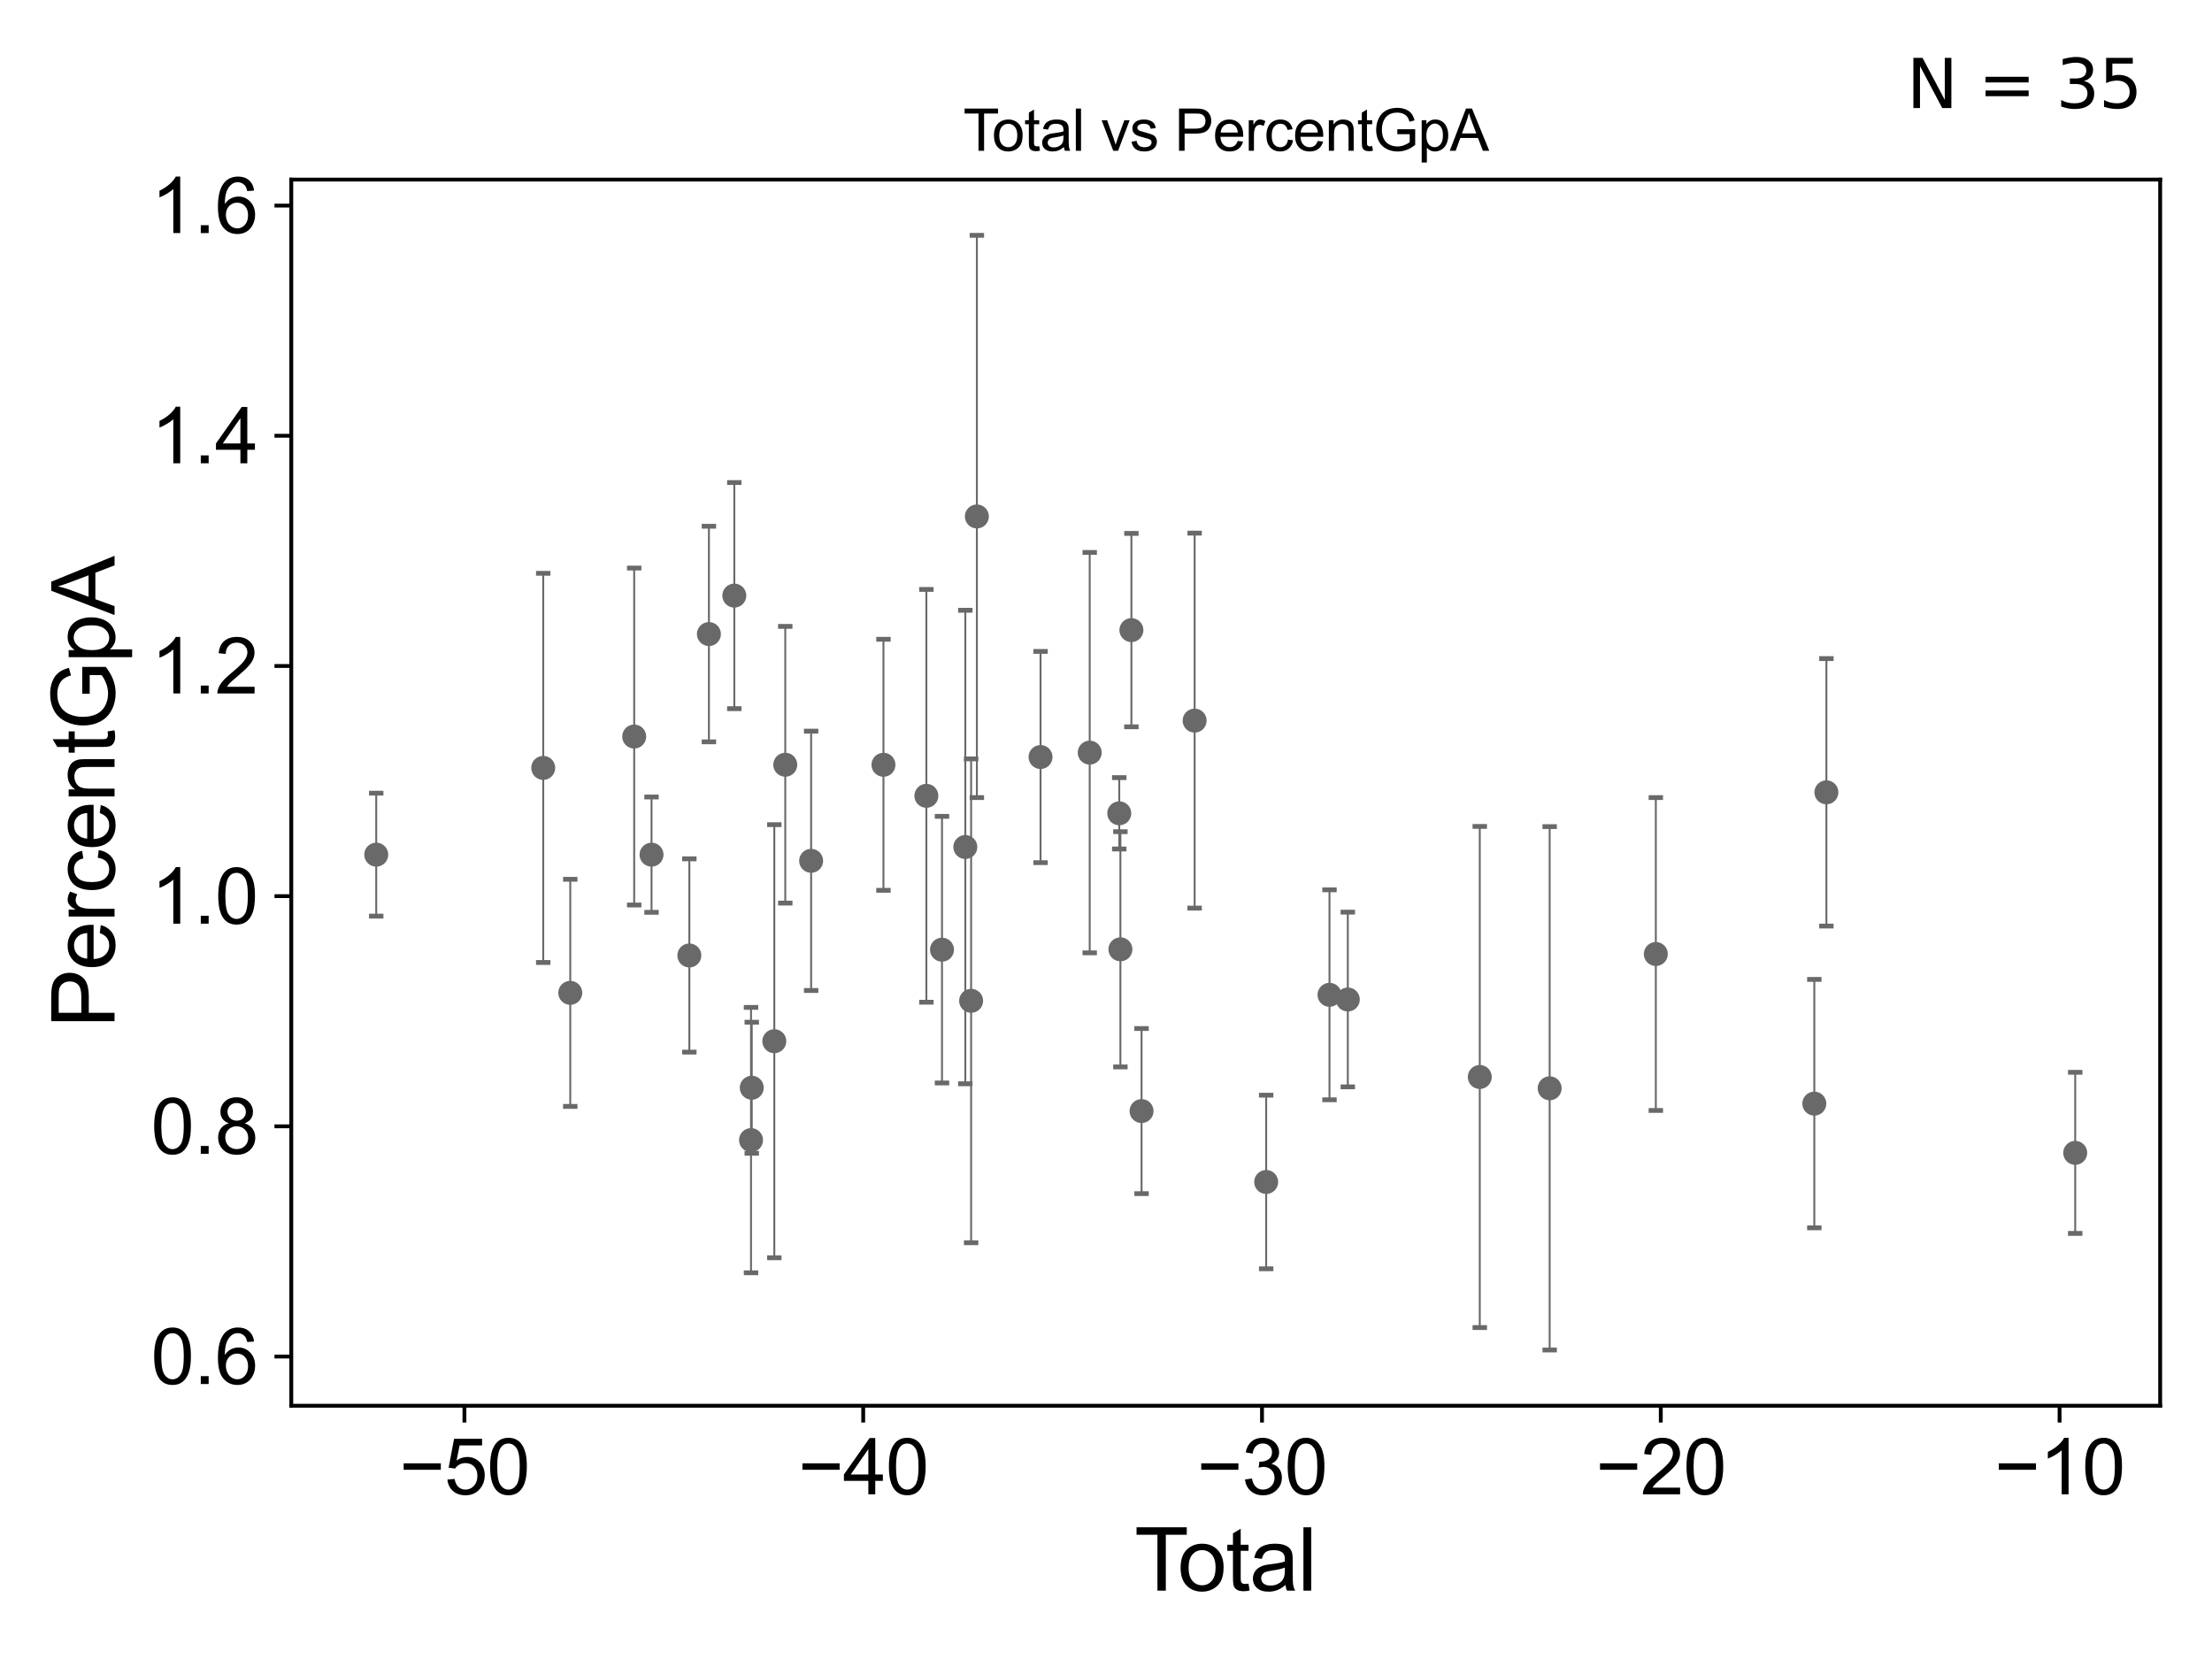 <?xml version="1.0" encoding="utf-8" standalone="no"?>
<!DOCTYPE svg PUBLIC "-//W3C//DTD SVG 1.1//EN"
  "http://www.w3.org/Graphics/SVG/1.1/DTD/svg11.dtd">
<svg xmlns:xlink="http://www.w3.org/1999/xlink" width="460.8pt" height="345.6pt" viewBox="0 0 460.8 345.6" xmlns="http://www.w3.org/2000/svg" version="1.1">
 <defs>
  <style type="text/css">*{stroke-linejoin: round; stroke-linecap: butt}</style>
 </defs>
 <g id="figure_1">
  <g id="patch_1">
   <path d="M 0 345.6 
L 460.8 345.6 
L 460.8 0 
L 0 0 
z
" style="fill: #ffffff"/>
  </g>
  <g id="axes_1">
   <g id="patch_2">
    <path d="M 60.68 292.84 
L 450 292.84 
L 450 37.411 
L 60.68 37.411 
z
" style="fill: #ffffff"/>
   </g>
   <g id="PathCollection_1">
    <defs>
     <path id="ma8b73d552f" d="M 0 1.118 
C 0.297 1.118 0.581 1 0.791 0.791 
C 1 0.581 1.118 0.297 1.118 0 
C 1.118 -0.297 1 -0.581 0.791 -0.791 
C 0.581 -1 0.297 -1.118 0 -1.118 
C -0.297 -1.118 -0.581 -1 -0.791 -0.791 
C -1 -0.581 -1.118 -0.297 -1.118 0 
C -1.118 0.297 -1 0.581 -0.791 0.791 
C -0.581 1 -0.297 1.118 0 1.118 
z
" style="stroke: #696969"/>
    </defs>
    <g clip-path="url(#pe1e2ace9e8)">
     <use xlink:href="#ma8b73d552f" x="78.376" y="178.039" style="fill: #696969; stroke: #696969"/>
     <use xlink:href="#ma8b73d552f" x="216.764" y="157.703" style="fill: #696969; stroke: #696969"/>
     <use xlink:href="#ma8b73d552f" x="227.007" y="156.788" style="fill: #696969; stroke: #696969"/>
     <use xlink:href="#ma8b73d552f" x="233.162" y="169.427" style="fill: #696969; stroke: #696969"/>
     <use xlink:href="#ma8b73d552f" x="233.402" y="197.76" style="fill: #696969; stroke: #696969"/>
     <use xlink:href="#ma8b73d552f" x="235.692" y="131.263" style="fill: #696969; stroke: #696969"/>
     <use xlink:href="#ma8b73d552f" x="237.807" y="231.456" style="fill: #696969; stroke: #696969"/>
     <use xlink:href="#ma8b73d552f" x="203.499" y="107.587" style="fill: #696969; stroke: #696969"/>
     <use xlink:href="#ma8b73d552f" x="248.863" y="150.116" style="fill: #696969; stroke: #696969"/>
     <use xlink:href="#ma8b73d552f" x="276.958" y="207.236" style="fill: #696969; stroke: #696969"/>
     <use xlink:href="#ma8b73d552f" x="280.774" y="208.214" style="fill: #696969; stroke: #696969"/>
     <use xlink:href="#ma8b73d552f" x="308.264" y="224.356" style="fill: #696969; stroke: #696969"/>
     <use xlink:href="#ma8b73d552f" x="322.824" y="226.713" style="fill: #696969; stroke: #696969"/>
     <use xlink:href="#ma8b73d552f" x="344.939" y="198.738" style="fill: #696969; stroke: #696969"/>
     <use xlink:href="#ma8b73d552f" x="377.955" y="229.904" style="fill: #696969; stroke: #696969"/>
     <use xlink:href="#ma8b73d552f" x="263.766" y="246.228" style="fill: #696969; stroke: #696969"/>
     <use xlink:href="#ma8b73d552f" x="380.471" y="165.055" style="fill: #696969; stroke: #696969"/>
     <use xlink:href="#ma8b73d552f" x="202.302" y="208.489" style="fill: #696969; stroke: #696969"/>
     <use xlink:href="#ma8b73d552f" x="196.236" y="197.833" style="fill: #696969; stroke: #696969"/>
     <use xlink:href="#ma8b73d552f" x="113.166" y="159.967" style="fill: #696969; stroke: #696969"/>
     <use xlink:href="#ma8b73d552f" x="118.796" y="206.829" style="fill: #696969; stroke: #696969"/>
     <use xlink:href="#ma8b73d552f" x="132.115" y="153.435" style="fill: #696969; stroke: #696969"/>
     <use xlink:href="#ma8b73d552f" x="135.725" y="178.041" style="fill: #696969; stroke: #696969"/>
     <use xlink:href="#ma8b73d552f" x="143.602" y="199.043" style="fill: #696969; stroke: #696969"/>
     <use xlink:href="#ma8b73d552f" x="147.68" y="132.085" style="fill: #696969; stroke: #696969"/>
     <use xlink:href="#ma8b73d552f" x="201.092" y="176.45" style="fill: #696969; stroke: #696969"/>
     <use xlink:href="#ma8b73d552f" x="152.971" y="124.076" style="fill: #696969; stroke: #696969"/>
     <use xlink:href="#ma8b73d552f" x="156.605" y="226.595" style="fill: #696969; stroke: #696969"/>
     <use xlink:href="#ma8b73d552f" x="161.303" y="216.905" style="fill: #696969; stroke: #696969"/>
     <use xlink:href="#ma8b73d552f" x="163.587" y="159.308" style="fill: #696969; stroke: #696969"/>
     <use xlink:href="#ma8b73d552f" x="168.974" y="179.327" style="fill: #696969; stroke: #696969"/>
     <use xlink:href="#ma8b73d552f" x="184.041" y="159.318" style="fill: #696969; stroke: #696969"/>
     <use xlink:href="#ma8b73d552f" x="192.981" y="165.784" style="fill: #696969; stroke: #696969"/>
     <use xlink:href="#ma8b73d552f" x="156.452" y="237.502" style="fill: #696969; stroke: #696969"/>
     <use xlink:href="#ma8b73d552f" x="432.304" y="240.161" style="fill: #696969; stroke: #696969"/>
    </g>
   </g>
   <g id="matplotlib.axis_1">
    <g id="xtick_1">
     <g id="line2d_1">
      <defs>
       <path id="m5e9e337087" d="M 0 0 
L 0 3.5 
" style="stroke: #000000; stroke-width: 0.8"/>
      </defs>
      <g>
       <use xlink:href="#m5e9e337087" x="96.748" y="292.84" style="stroke: #000000; stroke-width: 0.8"/>
      </g>
     </g>
     <g id="text_1">
      <!-- −50 -->
      <g transform="translate(83.178 311.293)scale(0.16 -0.16)">
       <defs>
        <path id="ArialMT-2212" d="M 3381 1997 
L 356 1997 
L 356 2522 
L 3381 2522 
L 3381 1997 
z
" transform="scale(0.016)"/>
        <path id="ArialMT-35" d="M 266 1200 
L 856 1250 
Q 922 819 1161 601 
Q 1400 384 1738 384 
Q 2144 384 2425 690 
Q 2706 997 2706 1503 
Q 2706 1984 2436 2262 
Q 2166 2541 1728 2541 
Q 1456 2541 1237 2417 
Q 1019 2294 894 2097 
L 366 2166 
L 809 4519 
L 3088 4519 
L 3088 3981 
L 1259 3981 
L 1013 2750 
Q 1425 3038 1878 3038 
Q 2478 3038 2890 2622 
Q 3303 2206 3303 1553 
Q 3303 931 2941 478 
Q 2500 -78 1738 -78 
Q 1113 -78 717 272 
Q 322 622 266 1200 
z
" transform="scale(0.016)"/>
        <path id="ArialMT-30" d="M 266 2259 
Q 266 3072 433 3567 
Q 600 4063 929 4331 
Q 1259 4600 1759 4600 
Q 2128 4600 2406 4451 
Q 2684 4303 2865 4023 
Q 3047 3744 3150 3342 
Q 3253 2941 3253 2259 
Q 3253 1453 3087 958 
Q 2922 463 2592 192 
Q 2263 -78 1759 -78 
Q 1097 -78 719 397 
Q 266 969 266 2259 
z
M 844 2259 
Q 844 1131 1108 757 
Q 1372 384 1759 384 
Q 2147 384 2411 759 
Q 2675 1134 2675 2259 
Q 2675 3391 2411 3762 
Q 2147 4134 1753 4134 
Q 1366 4134 1134 3806 
Q 844 3388 844 2259 
z
" transform="scale(0.016)"/>
       </defs>
       <use xlink:href="#ArialMT-2212"/>
       <use xlink:href="#ArialMT-35" x="58.398"/>
       <use xlink:href="#ArialMT-30" x="114.014"/>
      </g>
     </g>
    </g>
    <g id="xtick_2">
     <g id="line2d_2">
      <g>
       <use xlink:href="#m5e9e337087" x="179.823" y="292.84" style="stroke: #000000; stroke-width: 0.8"/>
      </g>
     </g>
     <g id="text_2">
      <!-- −40 -->
      <g transform="translate(166.253 311.293)scale(0.16 -0.16)">
       <defs>
        <path id="ArialMT-34" d="M 2069 0 
L 2069 1097 
L 81 1097 
L 81 1613 
L 2172 4581 
L 2631 4581 
L 2631 1613 
L 3250 1613 
L 3250 1097 
L 2631 1097 
L 2631 0 
L 2069 0 
z
M 2069 1613 
L 2069 3678 
L 634 1613 
L 2069 1613 
z
" transform="scale(0.016)"/>
       </defs>
       <use xlink:href="#ArialMT-2212"/>
       <use xlink:href="#ArialMT-34" x="58.398"/>
       <use xlink:href="#ArialMT-30" x="114.014"/>
      </g>
     </g>
    </g>
    <g id="xtick_3">
     <g id="line2d_3">
      <g>
       <use xlink:href="#m5e9e337087" x="262.898" y="292.84" style="stroke: #000000; stroke-width: 0.8"/>
      </g>
     </g>
     <g id="text_3">
      <!-- −30 -->
      <g transform="translate(249.328 311.293)scale(0.16 -0.16)">
       <defs>
        <path id="ArialMT-33" d="M 269 1209 
L 831 1284 
Q 928 806 1161 595 
Q 1394 384 1728 384 
Q 2125 384 2398 659 
Q 2672 934 2672 1341 
Q 2672 1728 2419 1979 
Q 2166 2231 1775 2231 
Q 1616 2231 1378 2169 
L 1441 2663 
Q 1497 2656 1531 2656 
Q 1891 2656 2178 2843 
Q 2466 3031 2466 3422 
Q 2466 3731 2256 3934 
Q 2047 4138 1716 4138 
Q 1388 4138 1169 3931 
Q 950 3725 888 3313 
L 325 3413 
Q 428 3978 793 4289 
Q 1159 4600 1703 4600 
Q 2078 4600 2393 4439 
Q 2709 4278 2876 4000 
Q 3044 3722 3044 3409 
Q 3044 3113 2884 2869 
Q 2725 2625 2413 2481 
Q 2819 2388 3044 2092 
Q 3269 1797 3269 1353 
Q 3269 753 2831 336 
Q 2394 -81 1725 -81 
Q 1122 -81 723 278 
Q 325 638 269 1209 
z
" transform="scale(0.016)"/>
       </defs>
       <use xlink:href="#ArialMT-2212"/>
       <use xlink:href="#ArialMT-33" x="58.398"/>
       <use xlink:href="#ArialMT-30" x="114.014"/>
      </g>
     </g>
    </g>
    <g id="xtick_4">
     <g id="line2d_4">
      <g>
       <use xlink:href="#m5e9e337087" x="345.973" y="292.84" style="stroke: #000000; stroke-width: 0.8"/>
      </g>
     </g>
     <g id="text_4">
      <!-- −20 -->
      <g transform="translate(332.403 311.293)scale(0.16 -0.16)">
       <defs>
        <path id="ArialMT-32" d="M 3222 541 
L 3222 0 
L 194 0 
Q 188 203 259 391 
Q 375 700 629 1000 
Q 884 1300 1366 1694 
Q 2113 2306 2375 2664 
Q 2638 3022 2638 3341 
Q 2638 3675 2398 3904 
Q 2159 4134 1775 4134 
Q 1369 4134 1125 3890 
Q 881 3647 878 3216 
L 300 3275 
Q 359 3922 746 4261 
Q 1134 4600 1788 4600 
Q 2447 4600 2831 4234 
Q 3216 3869 3216 3328 
Q 3216 3053 3103 2787 
Q 2991 2522 2730 2228 
Q 2469 1934 1863 1422 
Q 1356 997 1212 845 
Q 1069 694 975 541 
L 3222 541 
z
" transform="scale(0.016)"/>
       </defs>
       <use xlink:href="#ArialMT-2212"/>
       <use xlink:href="#ArialMT-32" x="58.398"/>
       <use xlink:href="#ArialMT-30" x="114.014"/>
      </g>
     </g>
    </g>
    <g id="xtick_5">
     <g id="line2d_5">
      <g>
       <use xlink:href="#m5e9e337087" x="429.047" y="292.84" style="stroke: #000000; stroke-width: 0.8"/>
      </g>
     </g>
     <g id="text_5">
      <!-- −10 -->
      <g transform="translate(415.477 311.293)scale(0.16 -0.16)">
       <defs>
        <path id="ArialMT-31" d="M 2384 0 
L 1822 0 
L 1822 3584 
Q 1619 3391 1289 3197 
Q 959 3003 697 2906 
L 697 3450 
Q 1169 3672 1522 3987 
Q 1875 4303 2022 4600 
L 2384 4600 
L 2384 0 
z
" transform="scale(0.016)"/>
       </defs>
       <use xlink:href="#ArialMT-2212"/>
       <use xlink:href="#ArialMT-31" x="58.398"/>
       <use xlink:href="#ArialMT-30" x="114.014"/>
      </g>
     </g>
    </g>
    <g id="text_6">
     <!-- Total -->
     <g transform="translate(236.335 331.357)scale(0.18 -0.18)">
      <defs>
       <path id="ArialMT-54" d="M 1659 0 
L 1659 4041 
L 150 4041 
L 150 4581 
L 3781 4581 
L 3781 4041 
L 2266 4041 
L 2266 0 
L 1659 0 
z
" transform="scale(0.016)"/>
       <path id="ArialMT-6f" d="M 213 1659 
Q 213 2581 725 3025 
Q 1153 3394 1769 3394 
Q 2453 3394 2887 2945 
Q 3322 2497 3322 1706 
Q 3322 1066 3130 698 
Q 2938 331 2570 128 
Q 2203 -75 1769 -75 
Q 1072 -75 642 372 
Q 213 819 213 1659 
z
M 791 1659 
Q 791 1022 1069 705 
Q 1347 388 1769 388 
Q 2188 388 2466 706 
Q 2744 1025 2744 1678 
Q 2744 2294 2464 2611 
Q 2184 2928 1769 2928 
Q 1347 2928 1069 2612 
Q 791 2297 791 1659 
z
" transform="scale(0.016)"/>
       <path id="ArialMT-74" d="M 1650 503 
L 1731 6 
Q 1494 -44 1306 -44 
Q 1000 -44 831 53 
Q 663 150 594 308 
Q 525 466 525 972 
L 525 2881 
L 113 2881 
L 113 3319 
L 525 3319 
L 525 4141 
L 1084 4478 
L 1084 3319 
L 1650 3319 
L 1650 2881 
L 1084 2881 
L 1084 941 
Q 1084 700 1114 631 
Q 1144 563 1211 522 
Q 1278 481 1403 481 
Q 1497 481 1650 503 
z
" transform="scale(0.016)"/>
       <path id="ArialMT-61" d="M 2588 409 
Q 2275 144 1986 34 
Q 1697 -75 1366 -75 
Q 819 -75 525 192 
Q 231 459 231 875 
Q 231 1119 342 1320 
Q 453 1522 633 1644 
Q 813 1766 1038 1828 
Q 1203 1872 1538 1913 
Q 2219 1994 2541 2106 
Q 2544 2222 2544 2253 
Q 2544 2597 2384 2738 
Q 2169 2928 1744 2928 
Q 1347 2928 1158 2789 
Q 969 2650 878 2297 
L 328 2372 
Q 403 2725 575 2942 
Q 747 3159 1072 3276 
Q 1397 3394 1825 3394 
Q 2250 3394 2515 3294 
Q 2781 3194 2906 3042 
Q 3031 2891 3081 2659 
Q 3109 2516 3109 2141 
L 3109 1391 
Q 3109 606 3145 398 
Q 3181 191 3288 0 
L 2700 0 
Q 2613 175 2588 409 
z
M 2541 1666 
Q 2234 1541 1622 1453 
Q 1275 1403 1131 1340 
Q 988 1278 909 1158 
Q 831 1038 831 891 
Q 831 666 1001 516 
Q 1172 366 1500 366 
Q 1825 366 2078 508 
Q 2331 650 2450 897 
Q 2541 1088 2541 1459 
L 2541 1666 
z
" transform="scale(0.016)"/>
       <path id="ArialMT-6c" d="M 409 0 
L 409 4581 
L 972 4581 
L 972 0 
L 409 0 
z
" transform="scale(0.016)"/>
      </defs>
      <use xlink:href="#ArialMT-54"/>
      <use xlink:href="#ArialMT-6f" x="49.959"/>
      <use xlink:href="#ArialMT-74" x="105.574"/>
      <use xlink:href="#ArialMT-61" x="133.357"/>
      <use xlink:href="#ArialMT-6c" x="188.973"/>
     </g>
    </g>
   </g>
   <g id="matplotlib.axis_2">
    <g id="ytick_1">
     <g id="line2d_6">
      <defs>
       <path id="m6e79073f77" d="M 0 0 
L -3.5 0 
" style="stroke: #000000; stroke-width: 0.8"/>
      </defs>
      <g>
       <use xlink:href="#m6e79073f77" x="60.68" y="282.59" style="stroke: #000000; stroke-width: 0.8"/>
      </g>
     </g>
     <g id="text_7">
      <!-- 0.6 -->
      <g transform="translate(31.44 288.316)scale(0.16 -0.16)">
       <defs>
        <path id="ArialMT-2e" d="M 581 0 
L 581 641 
L 1222 641 
L 1222 0 
L 581 0 
z
" transform="scale(0.016)"/>
        <path id="ArialMT-36" d="M 3184 3459 
L 2625 3416 
Q 2550 3747 2413 3897 
Q 2184 4138 1850 4138 
Q 1581 4138 1378 3988 
Q 1113 3794 959 3422 
Q 806 3050 800 2363 
Q 1003 2672 1297 2822 
Q 1591 2972 1913 2972 
Q 2475 2972 2870 2558 
Q 3266 2144 3266 1488 
Q 3266 1056 3080 686 
Q 2894 316 2569 119 
Q 2244 -78 1831 -78 
Q 1128 -78 684 439 
Q 241 956 241 2144 
Q 241 3472 731 4075 
Q 1159 4600 1884 4600 
Q 2425 4600 2770 4297 
Q 3116 3994 3184 3459 
z
M 888 1484 
Q 888 1194 1011 928 
Q 1134 663 1356 523 
Q 1578 384 1822 384 
Q 2178 384 2434 671 
Q 2691 959 2691 1453 
Q 2691 1928 2437 2201 
Q 2184 2475 1800 2475 
Q 1419 2475 1153 2201 
Q 888 1928 888 1484 
z
" transform="scale(0.016)"/>
       </defs>
       <use xlink:href="#ArialMT-30"/>
       <use xlink:href="#ArialMT-2e" x="55.615"/>
       <use xlink:href="#ArialMT-36" x="83.398"/>
      </g>
     </g>
    </g>
    <g id="ytick_2">
     <g id="line2d_7">
      <g>
       <use xlink:href="#m6e79073f77" x="60.68" y="234.638" style="stroke: #000000; stroke-width: 0.8"/>
      </g>
     </g>
     <g id="text_8">
      <!-- 0.8 -->
      <g transform="translate(31.44 240.364)scale(0.16 -0.16)">
       <defs>
        <path id="ArialMT-38" d="M 1131 2484 
Q 781 2613 612 2850 
Q 444 3088 444 3419 
Q 444 3919 803 4259 
Q 1163 4600 1759 4600 
Q 2359 4600 2725 4251 
Q 3091 3903 3091 3403 
Q 3091 3084 2923 2848 
Q 2756 2613 2416 2484 
Q 2838 2347 3058 2040 
Q 3278 1734 3278 1309 
Q 3278 722 2862 322 
Q 2447 -78 1769 -78 
Q 1091 -78 675 323 
Q 259 725 259 1325 
Q 259 1772 486 2073 
Q 713 2375 1131 2484 
z
M 1019 3438 
Q 1019 3113 1228 2906 
Q 1438 2700 1772 2700 
Q 2097 2700 2305 2904 
Q 2513 3109 2513 3406 
Q 2513 3716 2298 3927 
Q 2084 4138 1766 4138 
Q 1444 4138 1231 3931 
Q 1019 3725 1019 3438 
z
M 838 1322 
Q 838 1081 952 856 
Q 1066 631 1291 507 
Q 1516 384 1775 384 
Q 2178 384 2440 643 
Q 2703 903 2703 1303 
Q 2703 1709 2433 1975 
Q 2163 2241 1756 2241 
Q 1359 2241 1098 1978 
Q 838 1716 838 1322 
z
" transform="scale(0.016)"/>
       </defs>
       <use xlink:href="#ArialMT-30"/>
       <use xlink:href="#ArialMT-2e" x="55.615"/>
       <use xlink:href="#ArialMT-38" x="83.398"/>
      </g>
     </g>
    </g>
    <g id="ytick_3">
     <g id="line2d_8">
      <g>
       <use xlink:href="#m6e79073f77" x="60.68" y="186.685" style="stroke: #000000; stroke-width: 0.8"/>
      </g>
     </g>
     <g id="text_9">
      <!-- 1.0 -->
      <g transform="translate(31.44 192.412)scale(0.16 -0.16)">
       <use xlink:href="#ArialMT-31"/>
       <use xlink:href="#ArialMT-2e" x="55.615"/>
       <use xlink:href="#ArialMT-30" x="83.398"/>
      </g>
     </g>
    </g>
    <g id="ytick_4">
     <g id="line2d_9">
      <g>
       <use xlink:href="#m6e79073f77" x="60.68" y="138.733" style="stroke: #000000; stroke-width: 0.8"/>
      </g>
     </g>
     <g id="text_10">
      <!-- 1.2 -->
      <g transform="translate(31.44 144.46)scale(0.16 -0.16)">
       <use xlink:href="#ArialMT-31"/>
       <use xlink:href="#ArialMT-2e" x="55.615"/>
       <use xlink:href="#ArialMT-32" x="83.398"/>
      </g>
     </g>
    </g>
    <g id="ytick_5">
     <g id="line2d_10">
      <g>
       <use xlink:href="#m6e79073f77" x="60.68" y="90.781" style="stroke: #000000; stroke-width: 0.8"/>
      </g>
     </g>
     <g id="text_11">
      <!-- 1.4 -->
      <g transform="translate(31.44 96.507)scale(0.16 -0.16)">
       <use xlink:href="#ArialMT-31"/>
       <use xlink:href="#ArialMT-2e" x="55.615"/>
       <use xlink:href="#ArialMT-34" x="83.398"/>
      </g>
     </g>
    </g>
    <g id="ytick_6">
     <g id="line2d_11">
      <g>
       <use xlink:href="#m6e79073f77" x="60.68" y="42.829" style="stroke: #000000; stroke-width: 0.8"/>
      </g>
     </g>
     <g id="text_12">
      <!-- 1.6 -->
      <g transform="translate(31.44 48.555)scale(0.16 -0.16)">
       <use xlink:href="#ArialMT-31"/>
       <use xlink:href="#ArialMT-2e" x="55.615"/>
       <use xlink:href="#ArialMT-36" x="83.398"/>
      </g>
     </g>
    </g>
    <g id="text_13">
     <!-- PercentGpA -->
     <g transform="translate(23.863 214.149)rotate(-90)scale(0.18 -0.18)">
      <defs>
       <path id="ArialMT-50" d="M 494 0 
L 494 4581 
L 2222 4581 
Q 2678 4581 2919 4538 
Q 3256 4481 3484 4323 
Q 3713 4166 3852 3881 
Q 3991 3597 3991 3256 
Q 3991 2672 3619 2267 
Q 3247 1863 2275 1863 
L 1100 1863 
L 1100 0 
L 494 0 
z
M 1100 2403 
L 2284 2403 
Q 2872 2403 3119 2622 
Q 3366 2841 3366 3238 
Q 3366 3525 3220 3729 
Q 3075 3934 2838 4000 
Q 2684 4041 2272 4041 
L 1100 4041 
L 1100 2403 
z
" transform="scale(0.016)"/>
       <path id="ArialMT-65" d="M 2694 1069 
L 3275 997 
Q 3138 488 2766 206 
Q 2394 -75 1816 -75 
Q 1088 -75 661 373 
Q 234 822 234 1631 
Q 234 2469 665 2931 
Q 1097 3394 1784 3394 
Q 2450 3394 2872 2941 
Q 3294 2488 3294 1666 
Q 3294 1616 3291 1516 
L 816 1516 
Q 847 969 1125 678 
Q 1403 388 1819 388 
Q 2128 388 2347 550 
Q 2566 713 2694 1069 
z
M 847 1978 
L 2700 1978 
Q 2663 2397 2488 2606 
Q 2219 2931 1791 2931 
Q 1403 2931 1139 2672 
Q 875 2413 847 1978 
z
" transform="scale(0.016)"/>
       <path id="ArialMT-72" d="M 416 0 
L 416 3319 
L 922 3319 
L 922 2816 
Q 1116 3169 1280 3281 
Q 1444 3394 1641 3394 
Q 1925 3394 2219 3213 
L 2025 2691 
Q 1819 2813 1613 2813 
Q 1428 2813 1281 2702 
Q 1134 2591 1072 2394 
Q 978 2094 978 1738 
L 978 0 
L 416 0 
z
" transform="scale(0.016)"/>
       <path id="ArialMT-63" d="M 2588 1216 
L 3141 1144 
Q 3050 572 2676 248 
Q 2303 -75 1759 -75 
Q 1078 -75 664 370 
Q 250 816 250 1647 
Q 250 2184 428 2587 
Q 606 2991 970 3192 
Q 1334 3394 1763 3394 
Q 2303 3394 2647 3120 
Q 2991 2847 3088 2344 
L 2541 2259 
Q 2463 2594 2264 2762 
Q 2066 2931 1784 2931 
Q 1359 2931 1093 2626 
Q 828 2322 828 1663 
Q 828 994 1084 691 
Q 1341 388 1753 388 
Q 2084 388 2306 591 
Q 2528 794 2588 1216 
z
" transform="scale(0.016)"/>
       <path id="ArialMT-6e" d="M 422 0 
L 422 3319 
L 928 3319 
L 928 2847 
Q 1294 3394 1984 3394 
Q 2284 3394 2536 3286 
Q 2788 3178 2913 3003 
Q 3038 2828 3088 2588 
Q 3119 2431 3119 2041 
L 3119 0 
L 2556 0 
L 2556 2019 
Q 2556 2363 2490 2533 
Q 2425 2703 2258 2804 
Q 2091 2906 1866 2906 
Q 1506 2906 1245 2678 
Q 984 2450 984 1813 
L 984 0 
L 422 0 
z
" transform="scale(0.016)"/>
       <path id="ArialMT-47" d="M 2638 1797 
L 2638 2334 
L 4578 2338 
L 4578 638 
Q 4131 281 3656 101 
Q 3181 -78 2681 -78 
Q 2006 -78 1454 211 
Q 903 500 622 1047 
Q 341 1594 341 2269 
Q 341 2938 620 3517 
Q 900 4097 1425 4378 
Q 1950 4659 2634 4659 
Q 3131 4659 3532 4498 
Q 3934 4338 4162 4050 
Q 4391 3763 4509 3300 
L 3963 3150 
Q 3859 3500 3706 3700 
Q 3553 3900 3268 4020 
Q 2984 4141 2638 4141 
Q 2222 4141 1919 4014 
Q 1616 3888 1430 3681 
Q 1244 3475 1141 3228 
Q 966 2803 966 2306 
Q 966 1694 1177 1281 
Q 1388 869 1791 669 
Q 2194 469 2647 469 
Q 3041 469 3416 620 
Q 3791 772 3984 944 
L 3984 1797 
L 2638 1797 
z
" transform="scale(0.016)"/>
       <path id="ArialMT-70" d="M 422 -1272 
L 422 3319 
L 934 3319 
L 934 2888 
Q 1116 3141 1344 3267 
Q 1572 3394 1897 3394 
Q 2322 3394 2647 3175 
Q 2972 2956 3137 2557 
Q 3303 2159 3303 1684 
Q 3303 1175 3120 767 
Q 2938 359 2589 142 
Q 2241 -75 1856 -75 
Q 1575 -75 1351 44 
Q 1128 163 984 344 
L 984 -1272 
L 422 -1272 
z
M 931 1641 
Q 931 1000 1190 694 
Q 1450 388 1819 388 
Q 2194 388 2461 705 
Q 2728 1022 2728 1688 
Q 2728 2322 2467 2637 
Q 2206 2953 1844 2953 
Q 1484 2953 1207 2617 
Q 931 2281 931 1641 
z
" transform="scale(0.016)"/>
       <path id="ArialMT-41" d="M -9 0 
L 1750 4581 
L 2403 4581 
L 4278 0 
L 3588 0 
L 3053 1388 
L 1138 1388 
L 634 0 
L -9 0 
z
M 1313 1881 
L 2866 1881 
L 2388 3150 
Q 2169 3728 2063 4100 
Q 1975 3659 1816 3225 
L 1313 1881 
z
" transform="scale(0.016)"/>
      </defs>
      <use xlink:href="#ArialMT-50"/>
      <use xlink:href="#ArialMT-65" x="66.699"/>
      <use xlink:href="#ArialMT-72" x="122.314"/>
      <use xlink:href="#ArialMT-63" x="155.615"/>
      <use xlink:href="#ArialMT-65" x="205.615"/>
      <use xlink:href="#ArialMT-6e" x="261.23"/>
      <use xlink:href="#ArialMT-74" x="316.846"/>
      <use xlink:href="#ArialMT-47" x="344.629"/>
      <use xlink:href="#ArialMT-70" x="422.412"/>
      <use xlink:href="#ArialMT-41" x="478.027"/>
     </g>
    </g>
   </g>
   <g id="LineCollection_1">
    <path d="M 78.376 190.845 
L 78.376 165.232 
" clip-path="url(#pe1e2ace9e8)" style="fill: none; stroke: #696969; stroke-width: 0.4"/>
    <path d="M 216.764 179.703 
L 216.764 135.704 
" clip-path="url(#pe1e2ace9e8)" style="fill: none; stroke: #696969; stroke-width: 0.4"/>
    <path d="M 227.007 198.49 
L 227.007 115.087 
" clip-path="url(#pe1e2ace9e8)" style="fill: none; stroke: #696969; stroke-width: 0.4"/>
    <path d="M 233.162 176.859 
L 233.162 161.994 
" clip-path="url(#pe1e2ace9e8)" style="fill: none; stroke: #696969; stroke-width: 0.4"/>
    <path d="M 233.402 222.262 
L 233.402 173.258 
" clip-path="url(#pe1e2ace9e8)" style="fill: none; stroke: #696969; stroke-width: 0.4"/>
    <path d="M 235.692 151.406 
L 235.692 111.12 
" clip-path="url(#pe1e2ace9e8)" style="fill: none; stroke: #696969; stroke-width: 0.4"/>
    <path d="M 237.807 248.653 
L 237.807 214.259 
" clip-path="url(#pe1e2ace9e8)" style="fill: none; stroke: #696969; stroke-width: 0.4"/>
    <path d="M 203.499 166.152 
L 203.499 49.022 
" clip-path="url(#pe1e2ace9e8)" style="fill: none; stroke: #696969; stroke-width: 0.4"/>
    <path d="M 248.863 189.172 
L 248.863 111.061 
" clip-path="url(#pe1e2ace9e8)" style="fill: none; stroke: #696969; stroke-width: 0.4"/>
    <path d="M 276.958 229.104 
L 276.958 185.367 
" clip-path="url(#pe1e2ace9e8)" style="fill: none; stroke: #696969; stroke-width: 0.4"/>
    <path d="M 280.774 226.412 
L 280.774 190.015 
" clip-path="url(#pe1e2ace9e8)" style="fill: none; stroke: #696969; stroke-width: 0.4"/>
    <path d="M 308.264 276.552 
L 308.264 172.16 
" clip-path="url(#pe1e2ace9e8)" style="fill: none; stroke: #696969; stroke-width: 0.4"/>
    <path d="M 322.824 281.23 
L 322.824 172.197 
" clip-path="url(#pe1e2ace9e8)" style="fill: none; stroke: #696969; stroke-width: 0.4"/>
    <path d="M 344.939 231.326 
L 344.939 166.151 
" clip-path="url(#pe1e2ace9e8)" style="fill: none; stroke: #696969; stroke-width: 0.4"/>
    <path d="M 377.955 255.779 
L 377.955 204.029 
" clip-path="url(#pe1e2ace9e8)" style="fill: none; stroke: #696969; stroke-width: 0.4"/>
    <path d="M 263.766 264.308 
L 263.766 228.147 
" clip-path="url(#pe1e2ace9e8)" style="fill: none; stroke: #696969; stroke-width: 0.4"/>
    <path d="M 380.471 192.916 
L 380.471 137.194 
" clip-path="url(#pe1e2ace9e8)" style="fill: none; stroke: #696969; stroke-width: 0.4"/>
    <path d="M 202.302 258.884 
L 202.302 158.094 
" clip-path="url(#pe1e2ace9e8)" style="fill: none; stroke: #696969; stroke-width: 0.4"/>
    <path d="M 196.236 225.605 
L 196.236 170.062 
" clip-path="url(#pe1e2ace9e8)" style="fill: none; stroke: #696969; stroke-width: 0.4"/>
    <path d="M 113.166 200.503 
L 113.166 119.431 
" clip-path="url(#pe1e2ace9e8)" style="fill: none; stroke: #696969; stroke-width: 0.4"/>
    <path d="M 118.796 230.486 
L 118.796 183.172 
" clip-path="url(#pe1e2ace9e8)" style="fill: none; stroke: #696969; stroke-width: 0.4"/>
    <path d="M 132.115 188.532 
L 132.115 118.339 
" clip-path="url(#pe1e2ace9e8)" style="fill: none; stroke: #696969; stroke-width: 0.4"/>
    <path d="M 135.725 190.05 
L 135.725 166.032 
" clip-path="url(#pe1e2ace9e8)" style="fill: none; stroke: #696969; stroke-width: 0.4"/>
    <path d="M 143.602 219.173 
L 143.602 178.914 
" clip-path="url(#pe1e2ace9e8)" style="fill: none; stroke: #696969; stroke-width: 0.4"/>
    <path d="M 147.68 154.541 
L 147.68 109.629 
" clip-path="url(#pe1e2ace9e8)" style="fill: none; stroke: #696969; stroke-width: 0.4"/>
    <path d="M 201.092 225.769 
L 201.092 127.13 
" clip-path="url(#pe1e2ace9e8)" style="fill: none; stroke: #696969; stroke-width: 0.4"/>
    <path d="M 152.971 147.629 
L 152.971 100.523 
" clip-path="url(#pe1e2ace9e8)" style="fill: none; stroke: #696969; stroke-width: 0.4"/>
    <path d="M 156.605 240.245 
L 156.605 212.944 
" clip-path="url(#pe1e2ace9e8)" style="fill: none; stroke: #696969; stroke-width: 0.4"/>
    <path d="M 161.303 262.018 
L 161.303 171.793 
" clip-path="url(#pe1e2ace9e8)" style="fill: none; stroke: #696969; stroke-width: 0.4"/>
    <path d="M 163.587 188.129 
L 163.587 130.488 
" clip-path="url(#pe1e2ace9e8)" style="fill: none; stroke: #696969; stroke-width: 0.4"/>
    <path d="M 168.974 206.342 
L 168.974 152.312 
" clip-path="url(#pe1e2ace9e8)" style="fill: none; stroke: #696969; stroke-width: 0.4"/>
    <path d="M 184.041 185.468 
L 184.041 133.169 
" clip-path="url(#pe1e2ace9e8)" style="fill: none; stroke: #696969; stroke-width: 0.4"/>
    <path d="M 192.981 208.781 
L 192.981 122.787 
" clip-path="url(#pe1e2ace9e8)" style="fill: none; stroke: #696969; stroke-width: 0.4"/>
    <path d="M 156.452 265.141 
L 156.452 209.864 
" clip-path="url(#pe1e2ace9e8)" style="fill: none; stroke: #696969; stroke-width: 0.4"/>
    <path d="M 432.304 256.941 
L 432.304 223.381 
" clip-path="url(#pe1e2ace9e8)" style="fill: none; stroke: #696969; stroke-width: 0.4"/>
   </g>
   <g id="line2d_12">
    <defs>
     <path id="m8c7d4561c5" d="M 1.5 0 
L -1.5 -0 
" style="stroke: #696969"/>
    </defs>
    <g clip-path="url(#pe1e2ace9e8)">
     <use xlink:href="#m8c7d4561c5" x="78.376" y="190.845" style="fill: #696969; stroke: #696969"/>
     <use xlink:href="#m8c7d4561c5" x="216.764" y="179.703" style="fill: #696969; stroke: #696969"/>
     <use xlink:href="#m8c7d4561c5" x="227.007" y="198.49" style="fill: #696969; stroke: #696969"/>
     <use xlink:href="#m8c7d4561c5" x="233.162" y="176.859" style="fill: #696969; stroke: #696969"/>
     <use xlink:href="#m8c7d4561c5" x="233.402" y="222.262" style="fill: #696969; stroke: #696969"/>
     <use xlink:href="#m8c7d4561c5" x="235.692" y="151.406" style="fill: #696969; stroke: #696969"/>
     <use xlink:href="#m8c7d4561c5" x="237.807" y="248.653" style="fill: #696969; stroke: #696969"/>
     <use xlink:href="#m8c7d4561c5" x="203.499" y="166.152" style="fill: #696969; stroke: #696969"/>
     <use xlink:href="#m8c7d4561c5" x="248.863" y="189.172" style="fill: #696969; stroke: #696969"/>
     <use xlink:href="#m8c7d4561c5" x="276.958" y="229.104" style="fill: #696969; stroke: #696969"/>
     <use xlink:href="#m8c7d4561c5" x="280.774" y="226.412" style="fill: #696969; stroke: #696969"/>
     <use xlink:href="#m8c7d4561c5" x="308.264" y="276.552" style="fill: #696969; stroke: #696969"/>
     <use xlink:href="#m8c7d4561c5" x="322.824" y="281.23" style="fill: #696969; stroke: #696969"/>
     <use xlink:href="#m8c7d4561c5" x="344.939" y="231.326" style="fill: #696969; stroke: #696969"/>
     <use xlink:href="#m8c7d4561c5" x="377.955" y="255.779" style="fill: #696969; stroke: #696969"/>
     <use xlink:href="#m8c7d4561c5" x="263.766" y="264.308" style="fill: #696969; stroke: #696969"/>
     <use xlink:href="#m8c7d4561c5" x="380.471" y="192.916" style="fill: #696969; stroke: #696969"/>
     <use xlink:href="#m8c7d4561c5" x="202.302" y="258.884" style="fill: #696969; stroke: #696969"/>
     <use xlink:href="#m8c7d4561c5" x="196.236" y="225.605" style="fill: #696969; stroke: #696969"/>
     <use xlink:href="#m8c7d4561c5" x="113.166" y="200.503" style="fill: #696969; stroke: #696969"/>
     <use xlink:href="#m8c7d4561c5" x="118.796" y="230.486" style="fill: #696969; stroke: #696969"/>
     <use xlink:href="#m8c7d4561c5" x="132.115" y="188.532" style="fill: #696969; stroke: #696969"/>
     <use xlink:href="#m8c7d4561c5" x="135.725" y="190.05" style="fill: #696969; stroke: #696969"/>
     <use xlink:href="#m8c7d4561c5" x="143.602" y="219.173" style="fill: #696969; stroke: #696969"/>
     <use xlink:href="#m8c7d4561c5" x="147.68" y="154.541" style="fill: #696969; stroke: #696969"/>
     <use xlink:href="#m8c7d4561c5" x="201.092" y="225.769" style="fill: #696969; stroke: #696969"/>
     <use xlink:href="#m8c7d4561c5" x="152.971" y="147.629" style="fill: #696969; stroke: #696969"/>
     <use xlink:href="#m8c7d4561c5" x="156.605" y="240.245" style="fill: #696969; stroke: #696969"/>
     <use xlink:href="#m8c7d4561c5" x="161.303" y="262.018" style="fill: #696969; stroke: #696969"/>
     <use xlink:href="#m8c7d4561c5" x="163.587" y="188.129" style="fill: #696969; stroke: #696969"/>
     <use xlink:href="#m8c7d4561c5" x="168.974" y="206.342" style="fill: #696969; stroke: #696969"/>
     <use xlink:href="#m8c7d4561c5" x="184.041" y="185.468" style="fill: #696969; stroke: #696969"/>
     <use xlink:href="#m8c7d4561c5" x="192.981" y="208.781" style="fill: #696969; stroke: #696969"/>
     <use xlink:href="#m8c7d4561c5" x="156.452" y="265.141" style="fill: #696969; stroke: #696969"/>
     <use xlink:href="#m8c7d4561c5" x="432.304" y="256.941" style="fill: #696969; stroke: #696969"/>
    </g>
   </g>
   <g id="line2d_13">
    <g clip-path="url(#pe1e2ace9e8)">
     <use xlink:href="#m8c7d4561c5" x="78.376" y="165.232" style="fill: #696969; stroke: #696969"/>
     <use xlink:href="#m8c7d4561c5" x="216.764" y="135.704" style="fill: #696969; stroke: #696969"/>
     <use xlink:href="#m8c7d4561c5" x="227.007" y="115.087" style="fill: #696969; stroke: #696969"/>
     <use xlink:href="#m8c7d4561c5" x="233.162" y="161.994" style="fill: #696969; stroke: #696969"/>
     <use xlink:href="#m8c7d4561c5" x="233.402" y="173.258" style="fill: #696969; stroke: #696969"/>
     <use xlink:href="#m8c7d4561c5" x="235.692" y="111.12" style="fill: #696969; stroke: #696969"/>
     <use xlink:href="#m8c7d4561c5" x="237.807" y="214.259" style="fill: #696969; stroke: #696969"/>
     <use xlink:href="#m8c7d4561c5" x="203.499" y="49.022" style="fill: #696969; stroke: #696969"/>
     <use xlink:href="#m8c7d4561c5" x="248.863" y="111.061" style="fill: #696969; stroke: #696969"/>
     <use xlink:href="#m8c7d4561c5" x="276.958" y="185.367" style="fill: #696969; stroke: #696969"/>
     <use xlink:href="#m8c7d4561c5" x="280.774" y="190.015" style="fill: #696969; stroke: #696969"/>
     <use xlink:href="#m8c7d4561c5" x="308.264" y="172.16" style="fill: #696969; stroke: #696969"/>
     <use xlink:href="#m8c7d4561c5" x="322.824" y="172.197" style="fill: #696969; stroke: #696969"/>
     <use xlink:href="#m8c7d4561c5" x="344.939" y="166.151" style="fill: #696969; stroke: #696969"/>
     <use xlink:href="#m8c7d4561c5" x="377.955" y="204.029" style="fill: #696969; stroke: #696969"/>
     <use xlink:href="#m8c7d4561c5" x="263.766" y="228.147" style="fill: #696969; stroke: #696969"/>
     <use xlink:href="#m8c7d4561c5" x="380.471" y="137.194" style="fill: #696969; stroke: #696969"/>
     <use xlink:href="#m8c7d4561c5" x="202.302" y="158.094" style="fill: #696969; stroke: #696969"/>
     <use xlink:href="#m8c7d4561c5" x="196.236" y="170.062" style="fill: #696969; stroke: #696969"/>
     <use xlink:href="#m8c7d4561c5" x="113.166" y="119.431" style="fill: #696969; stroke: #696969"/>
     <use xlink:href="#m8c7d4561c5" x="118.796" y="183.172" style="fill: #696969; stroke: #696969"/>
     <use xlink:href="#m8c7d4561c5" x="132.115" y="118.339" style="fill: #696969; stroke: #696969"/>
     <use xlink:href="#m8c7d4561c5" x="135.725" y="166.032" style="fill: #696969; stroke: #696969"/>
     <use xlink:href="#m8c7d4561c5" x="143.602" y="178.914" style="fill: #696969; stroke: #696969"/>
     <use xlink:href="#m8c7d4561c5" x="147.68" y="109.629" style="fill: #696969; stroke: #696969"/>
     <use xlink:href="#m8c7d4561c5" x="201.092" y="127.13" style="fill: #696969; stroke: #696969"/>
     <use xlink:href="#m8c7d4561c5" x="152.971" y="100.523" style="fill: #696969; stroke: #696969"/>
     <use xlink:href="#m8c7d4561c5" x="156.605" y="212.944" style="fill: #696969; stroke: #696969"/>
     <use xlink:href="#m8c7d4561c5" x="161.303" y="171.793" style="fill: #696969; stroke: #696969"/>
     <use xlink:href="#m8c7d4561c5" x="163.587" y="130.488" style="fill: #696969; stroke: #696969"/>
     <use xlink:href="#m8c7d4561c5" x="168.974" y="152.312" style="fill: #696969; stroke: #696969"/>
     <use xlink:href="#m8c7d4561c5" x="184.041" y="133.169" style="fill: #696969; stroke: #696969"/>
     <use xlink:href="#m8c7d4561c5" x="192.981" y="122.787" style="fill: #696969; stroke: #696969"/>
     <use xlink:href="#m8c7d4561c5" x="156.452" y="209.864" style="fill: #696969; stroke: #696969"/>
     <use xlink:href="#m8c7d4561c5" x="432.304" y="223.381" style="fill: #696969; stroke: #696969"/>
    </g>
   </g>
   <g id="line2d_14">
    <defs>
     <path id="mc271b7b534" d="M 0 2 
C 0.53 2 1.039 1.789 1.414 1.414 
C 1.789 1.039 2 0.53 2 0 
C 2 -0.53 1.789 -1.039 1.414 -1.414 
C 1.039 -1.789 0.53 -2 0 -2 
C -0.53 -2 -1.039 -1.789 -1.414 -1.414 
C -1.789 -1.039 -2 -0.53 -2 0 
C -2 0.53 -1.789 1.039 -1.414 1.414 
C -1.039 1.789 -0.53 2 0 2 
z
" style="stroke: #696969"/>
    </defs>
    <g clip-path="url(#pe1e2ace9e8)">
     <use xlink:href="#mc271b7b534" x="78.376" y="178.039" style="fill: #696969; stroke: #696969"/>
     <use xlink:href="#mc271b7b534" x="216.764" y="157.703" style="fill: #696969; stroke: #696969"/>
     <use xlink:href="#mc271b7b534" x="227.007" y="156.788" style="fill: #696969; stroke: #696969"/>
     <use xlink:href="#mc271b7b534" x="233.162" y="169.427" style="fill: #696969; stroke: #696969"/>
     <use xlink:href="#mc271b7b534" x="233.402" y="197.76" style="fill: #696969; stroke: #696969"/>
     <use xlink:href="#mc271b7b534" x="235.692" y="131.263" style="fill: #696969; stroke: #696969"/>
     <use xlink:href="#mc271b7b534" x="237.807" y="231.456" style="fill: #696969; stroke: #696969"/>
     <use xlink:href="#mc271b7b534" x="203.499" y="107.587" style="fill: #696969; stroke: #696969"/>
     <use xlink:href="#mc271b7b534" x="248.863" y="150.116" style="fill: #696969; stroke: #696969"/>
     <use xlink:href="#mc271b7b534" x="276.958" y="207.236" style="fill: #696969; stroke: #696969"/>
     <use xlink:href="#mc271b7b534" x="280.774" y="208.214" style="fill: #696969; stroke: #696969"/>
     <use xlink:href="#mc271b7b534" x="308.264" y="224.356" style="fill: #696969; stroke: #696969"/>
     <use xlink:href="#mc271b7b534" x="322.824" y="226.713" style="fill: #696969; stroke: #696969"/>
     <use xlink:href="#mc271b7b534" x="344.939" y="198.738" style="fill: #696969; stroke: #696969"/>
     <use xlink:href="#mc271b7b534" x="377.955" y="229.904" style="fill: #696969; stroke: #696969"/>
     <use xlink:href="#mc271b7b534" x="263.766" y="246.228" style="fill: #696969; stroke: #696969"/>
     <use xlink:href="#mc271b7b534" x="380.471" y="165.055" style="fill: #696969; stroke: #696969"/>
     <use xlink:href="#mc271b7b534" x="202.302" y="208.489" style="fill: #696969; stroke: #696969"/>
     <use xlink:href="#mc271b7b534" x="196.236" y="197.833" style="fill: #696969; stroke: #696969"/>
     <use xlink:href="#mc271b7b534" x="113.166" y="159.967" style="fill: #696969; stroke: #696969"/>
     <use xlink:href="#mc271b7b534" x="118.796" y="206.829" style="fill: #696969; stroke: #696969"/>
     <use xlink:href="#mc271b7b534" x="132.115" y="153.435" style="fill: #696969; stroke: #696969"/>
     <use xlink:href="#mc271b7b534" x="135.725" y="178.041" style="fill: #696969; stroke: #696969"/>
     <use xlink:href="#mc271b7b534" x="143.602" y="199.043" style="fill: #696969; stroke: #696969"/>
     <use xlink:href="#mc271b7b534" x="147.68" y="132.085" style="fill: #696969; stroke: #696969"/>
     <use xlink:href="#mc271b7b534" x="201.092" y="176.45" style="fill: #696969; stroke: #696969"/>
     <use xlink:href="#mc271b7b534" x="152.971" y="124.076" style="fill: #696969; stroke: #696969"/>
     <use xlink:href="#mc271b7b534" x="156.605" y="226.595" style="fill: #696969; stroke: #696969"/>
     <use xlink:href="#mc271b7b534" x="161.303" y="216.905" style="fill: #696969; stroke: #696969"/>
     <use xlink:href="#mc271b7b534" x="163.587" y="159.308" style="fill: #696969; stroke: #696969"/>
     <use xlink:href="#mc271b7b534" x="168.974" y="179.327" style="fill: #696969; stroke: #696969"/>
     <use xlink:href="#mc271b7b534" x="184.041" y="159.318" style="fill: #696969; stroke: #696969"/>
     <use xlink:href="#mc271b7b534" x="192.981" y="165.784" style="fill: #696969; stroke: #696969"/>
     <use xlink:href="#mc271b7b534" x="156.452" y="237.502" style="fill: #696969; stroke: #696969"/>
     <use xlink:href="#mc271b7b534" x="432.304" y="240.161" style="fill: #696969; stroke: #696969"/>
    </g>
   </g>
   <g id="patch_3">
    <path d="M 60.68 292.84 
L 60.68 37.411 
" style="fill: none; stroke: #000000; stroke-width: 0.8; stroke-linejoin: miter; stroke-linecap: square"/>
   </g>
   <g id="patch_4">
    <path d="M 450 292.84 
L 450 37.411 
" style="fill: none; stroke: #000000; stroke-width: 0.8; stroke-linejoin: miter; stroke-linecap: square"/>
   </g>
   <g id="patch_5">
    <path d="M 60.68 292.84 
L 450 292.84 
" style="fill: none; stroke: #000000; stroke-width: 0.8; stroke-linejoin: miter; stroke-linecap: square"/>
   </g>
   <g id="patch_6">
    <path d="M 60.68 37.411 
L 450 37.411 
" style="fill: none; stroke: #000000; stroke-width: 0.8; stroke-linejoin: miter; stroke-linecap: square"/>
   </g>
   <g id="text_14">
    <!-- N = 35 -->
    <g transform="translate(397.188 22.506)scale(0.14 -0.14)">
     <defs>
      <path id="DejaVuSans-4e" d="M 628 4666 
L 1478 4666 
L 3547 763 
L 3547 4666 
L 4159 4666 
L 4159 0 
L 3309 0 
L 1241 3903 
L 1241 0 
L 628 0 
L 628 4666 
z
" transform="scale(0.016)"/>
      <path id="DejaVuSans-20" transform="scale(0.016)"/>
      <path id="DejaVuSans-3d" d="M 678 2906 
L 4684 2906 
L 4684 2381 
L 678 2381 
L 678 2906 
z
M 678 1631 
L 4684 1631 
L 4684 1100 
L 678 1100 
L 678 1631 
z
" transform="scale(0.016)"/>
      <path id="DejaVuSans-33" d="M 2597 2516 
Q 3050 2419 3304 2112 
Q 3559 1806 3559 1356 
Q 3559 666 3084 287 
Q 2609 -91 1734 -91 
Q 1441 -91 1130 -33 
Q 819 25 488 141 
L 488 750 
Q 750 597 1062 519 
Q 1375 441 1716 441 
Q 2309 441 2620 675 
Q 2931 909 2931 1356 
Q 2931 1769 2642 2001 
Q 2353 2234 1838 2234 
L 1294 2234 
L 1294 2753 
L 1863 2753 
Q 2328 2753 2575 2939 
Q 2822 3125 2822 3475 
Q 2822 3834 2567 4026 
Q 2313 4219 1838 4219 
Q 1578 4219 1281 4162 
Q 984 4106 628 3988 
L 628 4550 
Q 988 4650 1302 4700 
Q 1616 4750 1894 4750 
Q 2613 4750 3031 4423 
Q 3450 4097 3450 3541 
Q 3450 3153 3228 2886 
Q 3006 2619 2597 2516 
z
" transform="scale(0.016)"/>
      <path id="DejaVuSans-35" d="M 691 4666 
L 3169 4666 
L 3169 4134 
L 1269 4134 
L 1269 2991 
Q 1406 3038 1543 3061 
Q 1681 3084 1819 3084 
Q 2600 3084 3056 2656 
Q 3513 2228 3513 1497 
Q 3513 744 3044 326 
Q 2575 -91 1722 -91 
Q 1428 -91 1123 -41 
Q 819 9 494 109 
L 494 744 
Q 775 591 1075 516 
Q 1375 441 1709 441 
Q 2250 441 2565 725 
Q 2881 1009 2881 1497 
Q 2881 1984 2565 2268 
Q 2250 2553 1709 2553 
Q 1456 2553 1204 2497 
Q 953 2441 691 2322 
L 691 4666 
z
" transform="scale(0.016)"/>
     </defs>
     <use xlink:href="#DejaVuSans-4e"/>
     <use xlink:href="#DejaVuSans-20" x="74.805"/>
     <use xlink:href="#DejaVuSans-3d" x="106.592"/>
     <use xlink:href="#DejaVuSans-20" x="190.381"/>
     <use xlink:href="#DejaVuSans-33" x="222.168"/>
     <use xlink:href="#DejaVuSans-35" x="285.791"/>
    </g>
   </g>
   <g id="text_15">
    <!-- Total vs PercentGpA -->
    <g transform="translate(200.654 31.411)scale(0.12 -0.12)">
     <defs>
      <path id="ArialMT-20" transform="scale(0.016)"/>
      <path id="ArialMT-76" d="M 1344 0 
L 81 3319 
L 675 3319 
L 1388 1331 
Q 1503 1009 1600 663 
Q 1675 925 1809 1294 
L 2547 3319 
L 3125 3319 
L 1869 0 
L 1344 0 
z
" transform="scale(0.016)"/>
      <path id="ArialMT-73" d="M 197 991 
L 753 1078 
Q 800 744 1014 566 
Q 1228 388 1613 388 
Q 2000 388 2187 545 
Q 2375 703 2375 916 
Q 2375 1106 2209 1216 
Q 2094 1291 1634 1406 
Q 1016 1563 777 1677 
Q 538 1791 414 1992 
Q 291 2194 291 2438 
Q 291 2659 392 2848 
Q 494 3038 669 3163 
Q 800 3259 1026 3326 
Q 1253 3394 1513 3394 
Q 1903 3394 2198 3281 
Q 2494 3169 2634 2976 
Q 2775 2784 2828 2463 
L 2278 2388 
Q 2241 2644 2061 2787 
Q 1881 2931 1553 2931 
Q 1166 2931 1000 2803 
Q 834 2675 834 2503 
Q 834 2394 903 2306 
Q 972 2216 1119 2156 
Q 1203 2125 1616 2013 
Q 2213 1853 2448 1751 
Q 2684 1650 2818 1456 
Q 2953 1263 2953 975 
Q 2953 694 2789 445 
Q 2625 197 2315 61 
Q 2006 -75 1616 -75 
Q 969 -75 630 194 
Q 291 463 197 991 
z
" transform="scale(0.016)"/>
     </defs>
     <use xlink:href="#ArialMT-54"/>
     <use xlink:href="#ArialMT-6f" x="49.959"/>
     <use xlink:href="#ArialMT-74" x="105.574"/>
     <use xlink:href="#ArialMT-61" x="133.357"/>
     <use xlink:href="#ArialMT-6c" x="188.973"/>
     <use xlink:href="#ArialMT-20" x="211.189"/>
     <use xlink:href="#ArialMT-76" x="238.973"/>
     <use xlink:href="#ArialMT-73" x="288.973"/>
     <use xlink:href="#ArialMT-20" x="338.973"/>
     <use xlink:href="#ArialMT-50" x="366.756"/>
     <use xlink:href="#ArialMT-65" x="433.455"/>
     <use xlink:href="#ArialMT-72" x="489.07"/>
     <use xlink:href="#ArialMT-63" x="522.371"/>
     <use xlink:href="#ArialMT-65" x="572.371"/>
     <use xlink:href="#ArialMT-6e" x="627.986"/>
     <use xlink:href="#ArialMT-74" x="683.602"/>
     <use xlink:href="#ArialMT-47" x="711.385"/>
     <use xlink:href="#ArialMT-70" x="789.168"/>
     <use xlink:href="#ArialMT-41" x="844.783"/>
    </g>
   </g>
  </g>
 </g>
 <defs>
  <clipPath id="pe1e2ace9e8">
   <rect x="60.68" y="37.411" width="389.32" height="255.429"/>
  </clipPath>
 </defs>
</svg>
